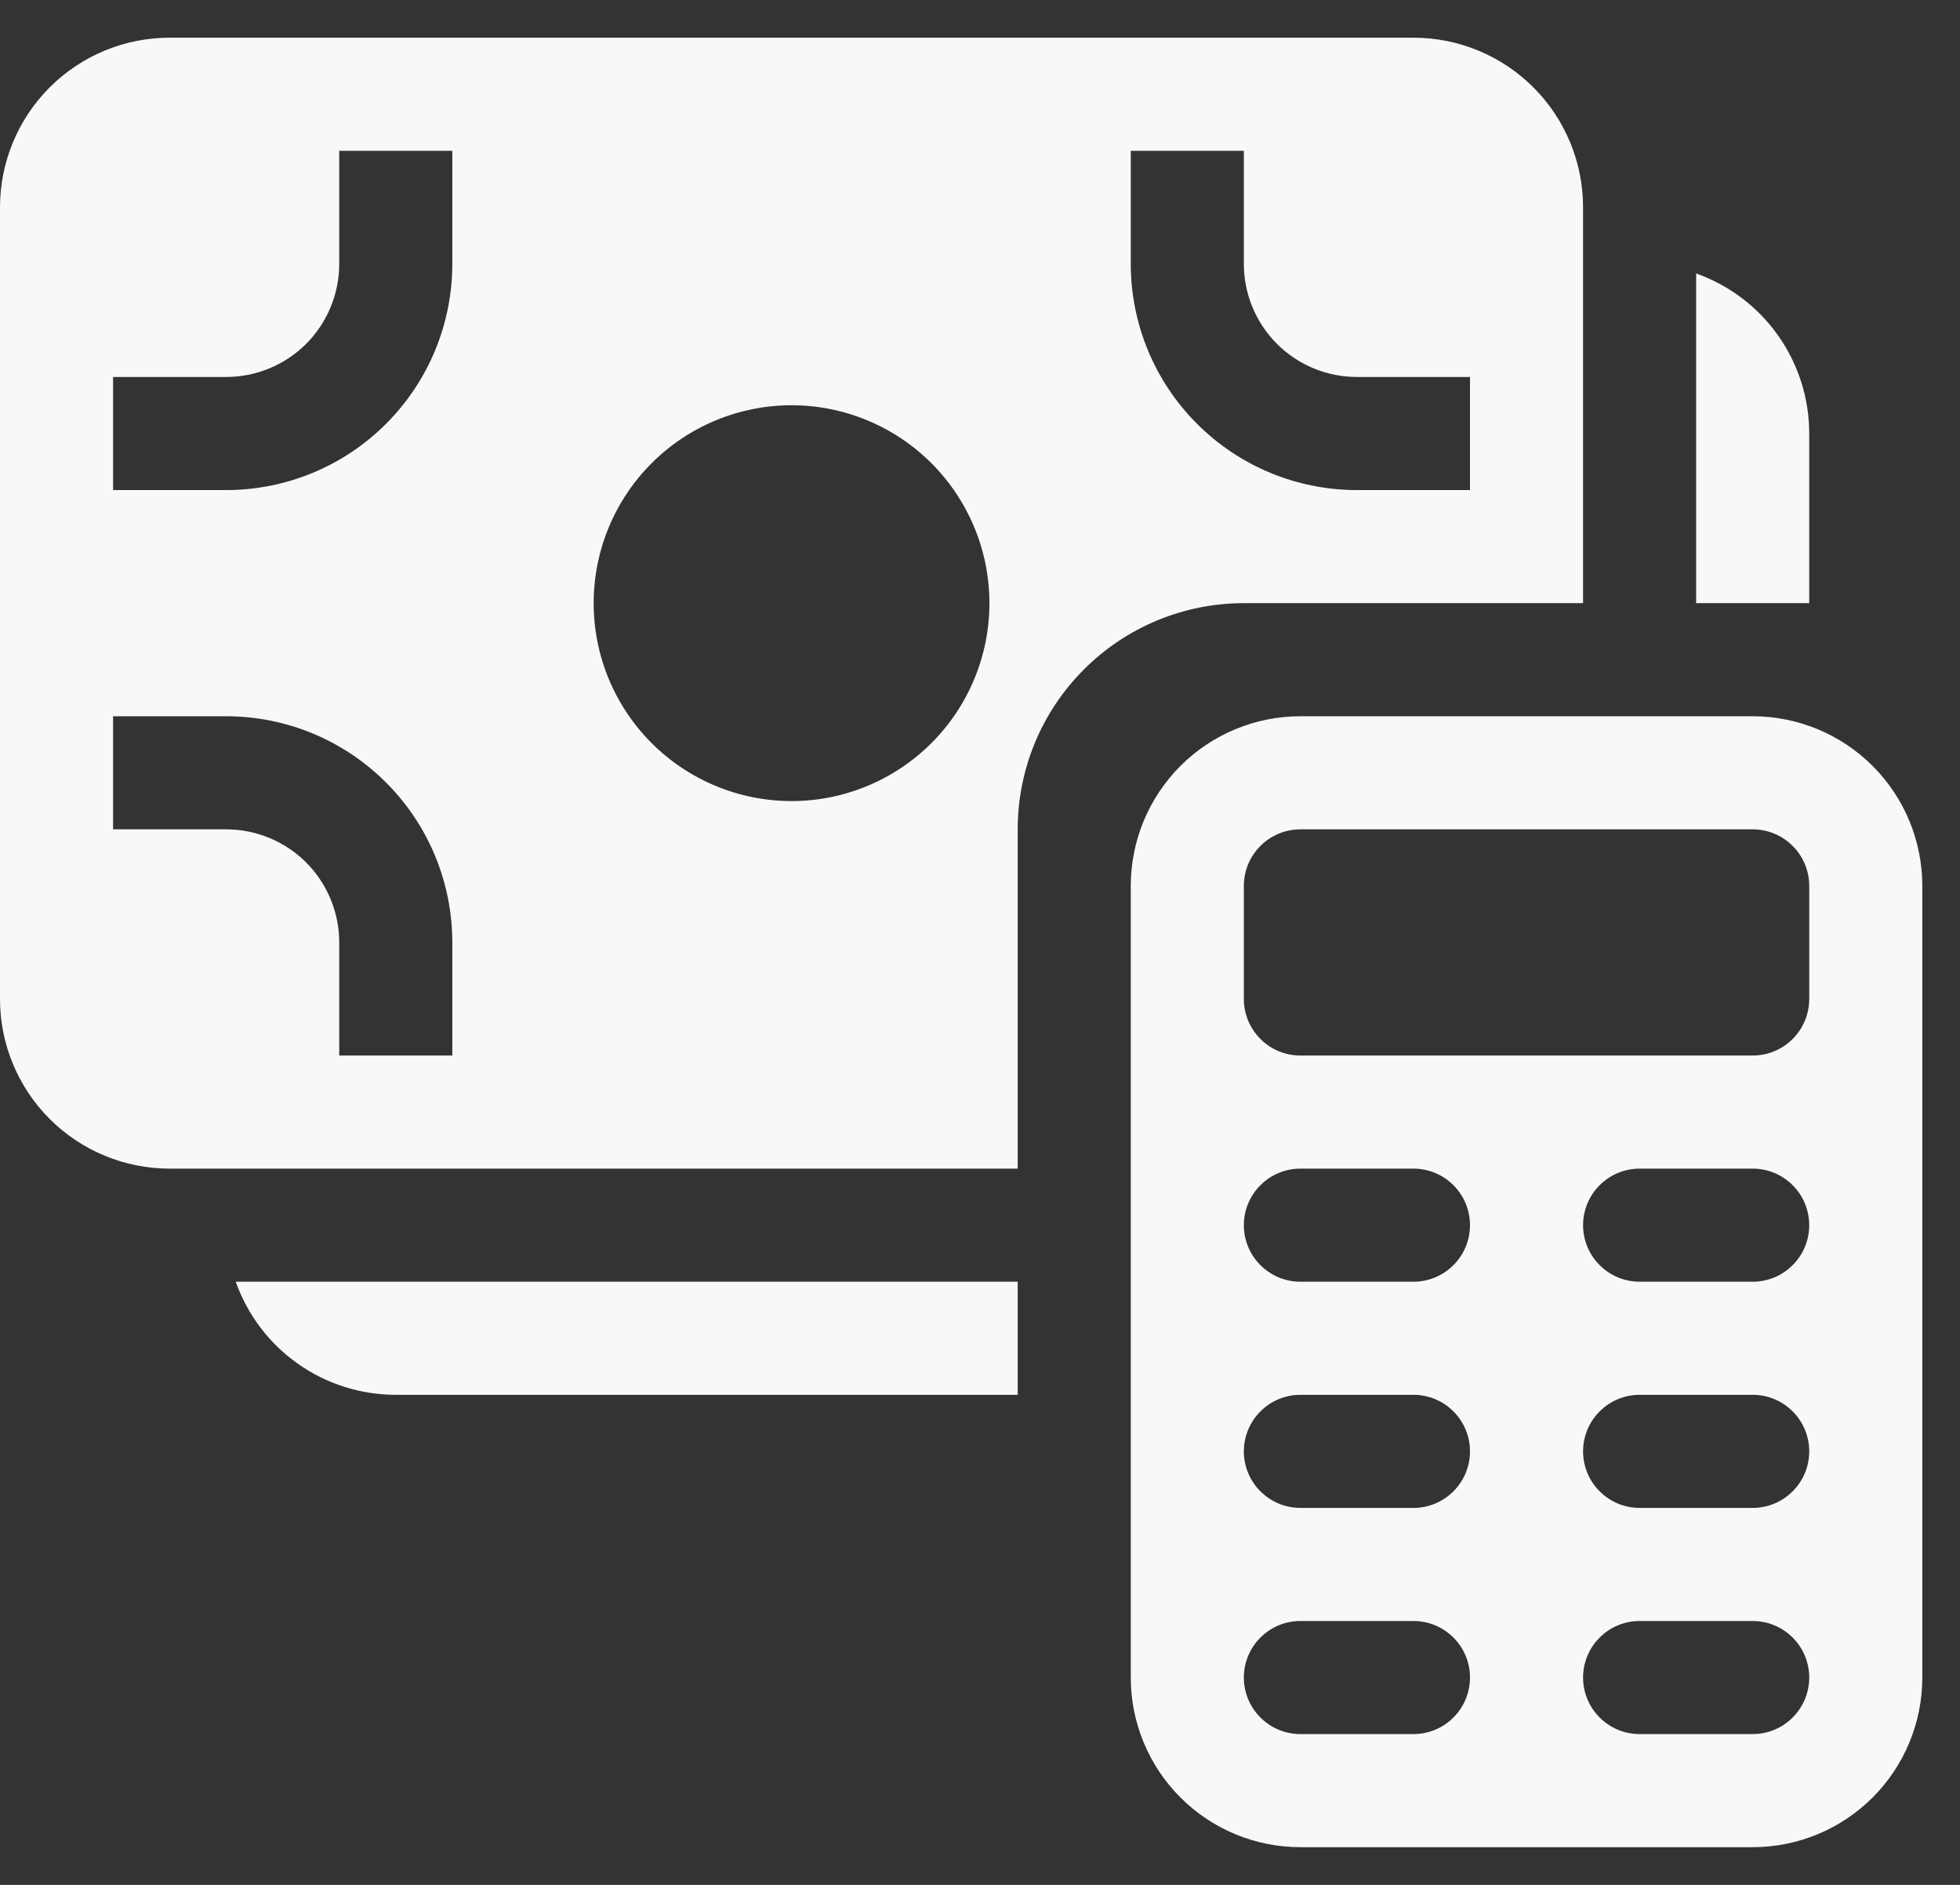<svg width="26" height="25" viewBox="0 0 26 25" fill="none" xmlns="http://www.w3.org/2000/svg">
<rect x="0" y="0" width="26" height="25" fill="#333333" stroke="none"/>
<path d="M0 2.75C0 2.153 0.237 1.581 0.659 1.159C1.081 0.737 1.653 0.5 2.25 0.5H18.75C19.347 0.5 19.919 0.737 20.341 1.159C20.763 1.581 21 2.153 21 2.75V8H16.5C15.704 8 14.941 8.316 14.379 8.879C13.816 9.441 13.5 10.204 13.5 11V15.5H2.25C1.653 15.5 1.081 15.263 0.659 14.841C0.237 14.419 0 13.847 0 13.25V2.75ZM3 6.5C3.796 6.5 4.559 6.184 5.121 5.621C5.684 5.059 6 4.296 6 3.5V2H4.5V3.5C4.5 3.898 4.342 4.279 4.061 4.561C3.779 4.842 3.398 5 3 5H1.5V6.5H3ZM7.875 8C7.875 8.696 8.152 9.364 8.644 9.856C9.136 10.348 9.804 10.625 10.5 10.625C11.196 10.625 11.864 10.348 12.356 9.856C12.848 9.364 13.125 8.696 13.125 8C13.125 7.304 12.848 6.636 12.356 6.144C11.864 5.652 11.196 5.375 10.5 5.375C9.804 5.375 9.136 5.652 8.644 6.144C8.152 6.636 7.875 7.304 7.875 8ZM1.5 9.5V11H3C3.398 11 3.779 11.158 4.061 11.439C4.342 11.721 4.5 12.102 4.5 12.5V14H6V12.5C6 11.704 5.684 10.941 5.121 10.379C4.559 9.816 3.796 9.5 3 9.5H1.5ZM19.5 6.5V5H18C17.602 5 17.221 4.842 16.939 4.561C16.658 4.279 16.5 3.898 16.5 3.5V2H15V3.5C15 4.296 15.316 5.059 15.879 5.621C16.441 6.184 17.204 6.5 18 6.5H19.5ZM22.5 8V3.627C22.939 3.783 23.319 4.07 23.587 4.45C23.856 4.83 24 5.285 24 5.75V8H22.5ZM13.5 17V18.5H5.25C4.785 18.5 4.33 18.356 3.95 18.087C3.57 17.819 3.283 17.439 3.127 17H13.5ZM17.25 9.5C16.653 9.5 16.081 9.737 15.659 10.159C15.237 10.581 15 11.153 15 11.75V22.25C15 22.847 15.237 23.419 15.659 23.841C16.081 24.263 16.653 24.5 17.25 24.5H23.25C23.847 24.5 24.419 24.263 24.841 23.841C25.263 23.419 25.5 22.847 25.5 22.25V11.75C25.5 11.153 25.263 10.581 24.841 10.159C24.419 9.737 23.847 9.5 23.25 9.5H17.25ZM17.25 15.5H18.75C18.949 15.5 19.14 15.579 19.28 15.72C19.421 15.86 19.5 16.051 19.5 16.25C19.5 16.449 19.421 16.64 19.28 16.78C19.14 16.921 18.949 17 18.75 17H17.25C17.051 17 16.86 16.921 16.72 16.78C16.579 16.64 16.5 16.449 16.5 16.25C16.5 16.051 16.579 15.86 16.72 15.72C16.86 15.579 17.051 15.5 17.25 15.5ZM21.75 15.5H23.25C23.449 15.5 23.64 15.579 23.78 15.72C23.921 15.86 24 16.051 24 16.25C24 16.449 23.921 16.64 23.78 16.78C23.64 16.921 23.449 17 23.25 17H21.75C21.551 17 21.36 16.921 21.22 16.78C21.079 16.64 21 16.449 21 16.25C21 16.051 21.079 15.86 21.22 15.72C21.36 15.579 21.551 15.5 21.75 15.5ZM17.25 18.5H18.75C18.949 18.5 19.14 18.579 19.28 18.72C19.421 18.86 19.5 19.051 19.5 19.25C19.5 19.449 19.421 19.64 19.28 19.78C19.14 19.921 18.949 20 18.75 20H17.25C17.051 20 16.86 19.921 16.72 19.78C16.579 19.64 16.5 19.449 16.5 19.25C16.5 19.051 16.579 18.86 16.72 18.72C16.86 18.579 17.051 18.5 17.25 18.5ZM21.75 18.5H23.25C23.449 18.5 23.64 18.579 23.78 18.72C23.921 18.86 24 19.051 24 19.25C24 19.449 23.921 19.64 23.78 19.78C23.64 19.921 23.449 20 23.25 20H21.75C21.551 20 21.36 19.921 21.22 19.78C21.079 19.64 21 19.449 21 19.25C21 19.051 21.079 18.86 21.22 18.72C21.36 18.579 21.551 18.5 21.75 18.5ZM17.25 21.5H18.75C18.949 21.5 19.14 21.579 19.28 21.72C19.421 21.86 19.5 22.051 19.5 22.25C19.5 22.449 19.421 22.64 19.28 22.78C19.14 22.921 18.949 23 18.75 23H17.25C17.051 23 16.86 22.921 16.72 22.78C16.579 22.64 16.5 22.449 16.5 22.25C16.5 22.051 16.579 21.86 16.72 21.72C16.86 21.579 17.051 21.5 17.25 21.5ZM21.75 21.5H23.25C23.449 21.5 23.64 21.579 23.78 21.72C23.921 21.86 24 22.051 24 22.25C24 22.449 23.921 22.64 23.78 22.78C23.64 22.921 23.449 23 23.25 23H21.75C21.551 23 21.36 22.921 21.22 22.78C21.079 22.64 21 22.449 21 22.25C21 22.051 21.079 21.86 21.22 21.72C21.36 21.579 21.551 21.5 21.75 21.5ZM16.5 11.75C16.5 11.551 16.579 11.36 16.72 11.22C16.86 11.079 17.051 11 17.25 11H23.25C23.449 11 23.64 11.079 23.78 11.22C23.921 11.36 24 11.551 24 11.75V13.25C24 13.449 23.921 13.64 23.78 13.78C23.64 13.921 23.449 14 23.25 14H17.25C17.051 14 16.86 13.921 16.72 13.78C16.579 13.64 16.5 13.449 16.5 13.25V11.75Z" fill="#F8F8F8"/>
</svg>
